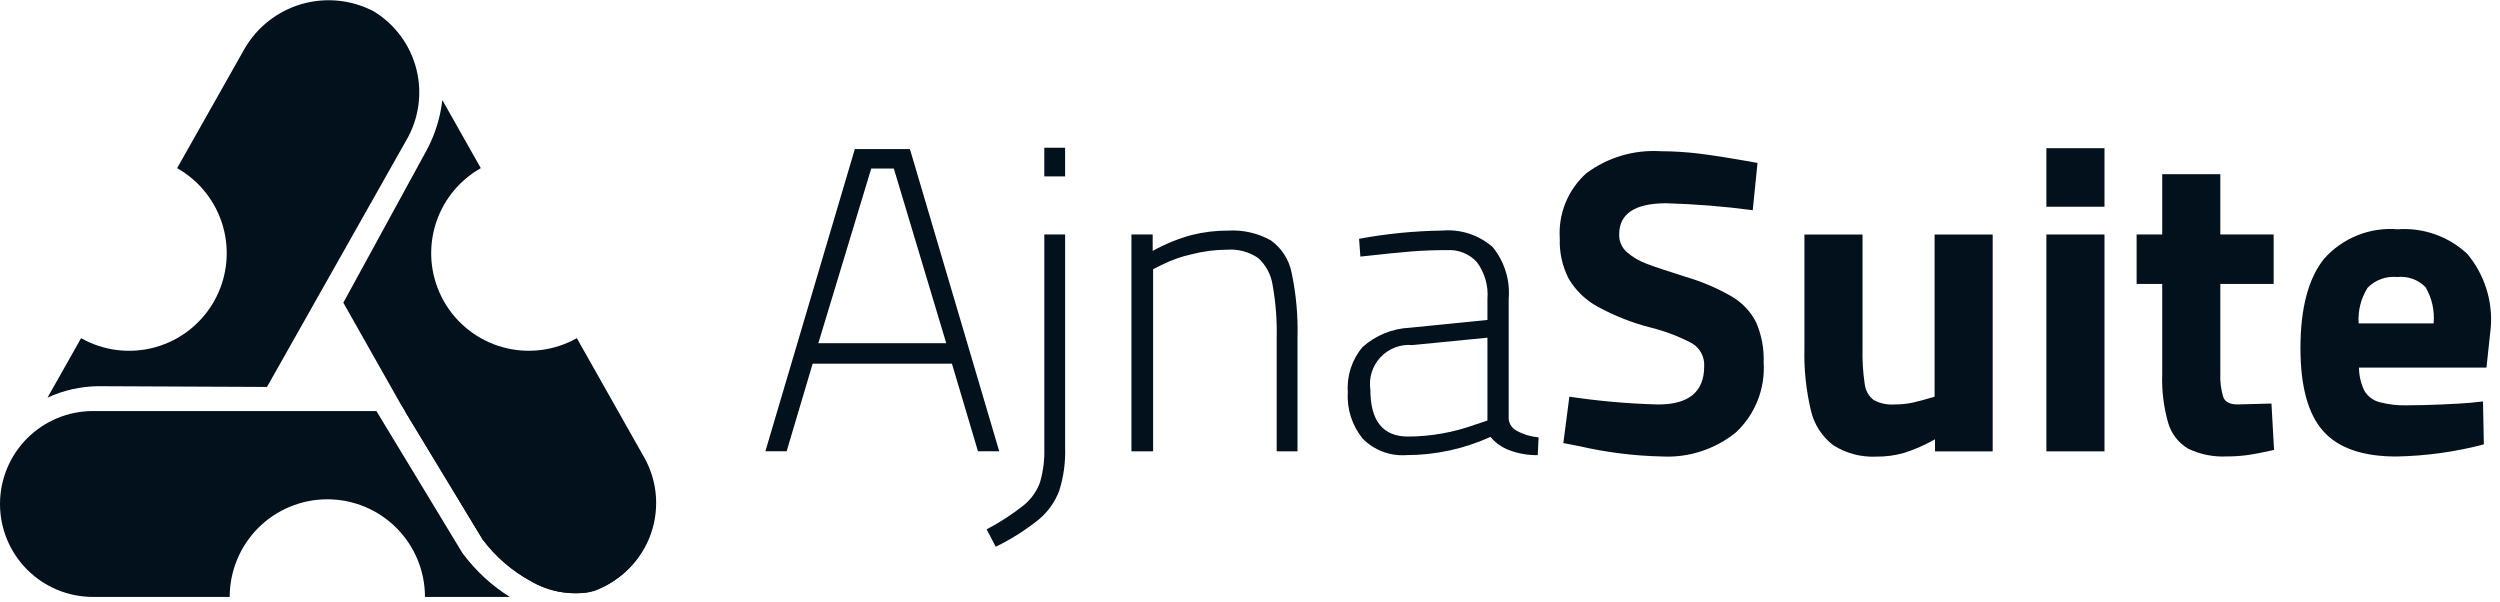 <svg width="166" height="40" viewBox="0 0 166 40" fill="none" xmlns="http://www.w3.org/2000/svg">
<path d="M63.208 24.147H53.961L52.233 29.963H50.822L56.761 9.897H60.418L66.349 29.966H64.938L63.208 24.147ZM59.35 11.19H57.85L54.337 22.79H62.831L59.35 11.19Z" fill="#02111B"/>
<path d="M65.512 35.149C66.381 34.695 67.205 34.159 67.974 33.549C68.463 33.152 68.837 32.629 69.054 32.037C69.271 31.291 69.368 30.514 69.342 29.737V15.567H70.724V29.767C70.753 30.718 70.622 31.667 70.335 32.574C70.058 33.319 69.591 33.979 68.982 34.489C68.098 35.2 67.137 35.809 66.117 36.303L65.512 35.149ZM69.341 9.811H70.723V11.711H69.341V9.811Z" fill="#02111B"/>
<path d="M75.127 15.569H76.538V16.663C77.346 16.21 78.206 15.857 79.1 15.612C79.9 15.409 80.722 15.309 81.548 15.312C82.536 15.253 83.52 15.478 84.384 15.96C85.103 16.477 85.597 17.249 85.766 18.119C86.066 19.543 86.196 20.997 86.154 22.452V29.967H84.772V22.481C84.802 21.285 84.711 20.089 84.499 18.911C84.393 18.222 84.052 17.592 83.534 17.126C82.933 16.721 82.213 16.528 81.49 16.579C80.674 16.583 79.861 16.689 79.071 16.896C78.424 17.043 77.796 17.265 77.2 17.558L76.567 17.875V29.968H75.127V15.569Z" fill="#02111B"/>
<path d="M90.489 29.132C89.78 28.268 89.425 27.167 89.496 26.051C89.416 24.959 89.767 23.878 90.475 23.042C91.342 22.267 92.45 21.815 93.612 21.761L98.766 21.243V19.861C98.839 18.982 98.588 18.107 98.061 17.399C97.816 17.132 97.514 16.923 97.178 16.786C96.842 16.649 96.48 16.588 96.118 16.607C95.273 16.607 94.486 16.636 93.757 16.693C93.027 16.75 91.885 16.865 90.329 17.038L90.243 15.857C92.067 15.517 93.916 15.334 95.772 15.31C96.373 15.258 96.979 15.328 97.553 15.516C98.127 15.704 98.657 16.006 99.112 16.404C99.903 17.373 100.285 18.613 100.176 19.859V27.832C100.195 27.997 100.255 28.155 100.35 28.291C100.446 28.426 100.574 28.536 100.723 28.609C101.168 28.852 101.659 28.999 102.163 29.041L102.106 30.221C101.472 30.231 100.843 30.123 100.249 29.904C99.749 29.727 99.307 29.418 98.968 29.011C97.213 29.806 95.308 30.219 93.382 30.22C92.849 30.257 92.316 30.18 91.816 29.992C91.317 29.804 90.864 29.511 90.489 29.132ZM97.989 28.182L98.766 27.923V22.423L93.785 22.912C93.395 22.877 93.001 22.932 92.635 23.071C92.268 23.21 91.938 23.431 91.669 23.717C91.4 24.003 91.199 24.345 91.082 24.72C90.965 25.094 90.934 25.49 90.993 25.878C90.993 27.951 91.828 28.988 93.498 28.988C95.03 28.981 96.55 28.708 97.99 28.18L97.989 28.182Z" fill="#02111B"/>
<path d="M104.842 29.62L103.806 29.42L104.206 26.339C106.16 26.633 108.13 26.806 110.106 26.857C112.141 26.857 113.158 26.012 113.158 24.323C113.176 24.019 113.111 23.716 112.969 23.447C112.827 23.178 112.613 22.953 112.352 22.797C111.494 22.344 110.586 21.996 109.645 21.76C108.394 21.445 107.19 20.971 106.06 20.349C105.273 19.916 104.617 19.279 104.16 18.506C103.741 17.688 103.538 16.776 103.57 15.857C103.513 15.047 103.641 14.234 103.945 13.48C104.25 12.727 104.722 12.053 105.326 11.509C106.742 10.452 108.486 9.932 110.25 10.041C111.106 10.043 111.962 10.096 112.812 10.199C113.695 10.304 114.99 10.511 116.699 10.818L116.382 13.957C114.481 13.705 112.569 13.551 110.652 13.496C108.559 13.496 107.513 14.187 107.514 15.569C107.508 15.792 107.551 16.013 107.64 16.217C107.73 16.421 107.864 16.603 108.032 16.749C108.416 17.079 108.856 17.338 109.332 17.512C109.851 17.712 110.724 18.005 111.952 18.39C113.029 18.704 114.064 19.149 115.033 19.714C115.714 20.122 116.263 20.716 116.617 21.427C116.973 22.259 117.14 23.158 117.107 24.062C117.162 24.922 117.027 25.783 116.711 26.584C116.395 27.386 115.906 28.108 115.279 28.698C113.891 29.831 112.13 30.406 110.341 30.31C108.489 30.268 106.647 30.037 104.842 29.62Z" fill="#02111B"/>
<path d="M121.729 29.563C120.981 28.993 120.457 28.18 120.246 27.263C119.922 25.906 119.777 24.512 119.814 23.117V15.573H123.672V23.173C123.654 23.949 123.702 24.724 123.816 25.491C123.838 25.699 123.902 25.901 124.003 26.084C124.105 26.267 124.242 26.427 124.406 26.556C124.823 26.786 125.298 26.89 125.773 26.856C126.176 26.861 126.578 26.822 126.973 26.741C127.328 26.665 127.822 26.531 128.456 26.341V15.573H132.314V29.973H128.484V29.167C127.832 29.542 127.142 29.846 126.425 30.074C125.84 30.24 125.234 30.323 124.625 30.319C123.605 30.375 122.592 30.11 121.729 29.563Z" fill="#02111B"/>
<path d="M135.88 9.84H139.738V13.727H135.88V9.84ZM135.88 15.57H139.738V29.97H135.88V15.57Z" fill="#02111B"/>
<path d="M145.295 29.793C144.654 29.414 144.181 28.807 143.971 28.093C143.667 27.036 143.532 25.939 143.571 24.84V18.851H141.871V15.569H143.571V11.569H147.429V15.569H150.971V18.851H147.429V24.751C147.401 25.301 147.468 25.851 147.629 26.378C147.762 26.711 148.098 26.869 148.637 26.853L150.825 26.795L150.997 29.876C150.23 30.049 149.63 30.163 149.197 30.221C148.763 30.279 148.325 30.307 147.887 30.307C146.994 30.355 146.102 30.179 145.295 29.793Z" fill="#02111B"/>
<path d="M154.25 28.613C153.25 27.48 152.75 25.646 152.75 23.113C152.75 20.464 153.273 18.487 154.319 17.182C154.925 16.499 155.681 15.967 156.528 15.627C157.375 15.287 158.289 15.149 159.199 15.224C160.04 15.163 160.884 15.276 161.679 15.556C162.474 15.836 163.203 16.277 163.82 16.851C164.961 18.21 165.525 19.962 165.389 21.731L165.101 24.408H156.636C156.64 24.942 156.763 25.468 156.996 25.949C157.213 26.316 157.564 26.584 157.975 26.697C158.59 26.861 159.225 26.934 159.861 26.913C160.494 26.913 161.253 26.894 162.136 26.856C163.019 26.818 163.662 26.78 164.065 26.741L164.871 26.655L164.928 29.506C163.029 30.007 161.076 30.277 159.112 30.312C156.869 30.312 155.249 29.746 154.25 28.613ZM161.592 21.472C161.669 20.636 161.483 19.797 161.059 19.072C160.817 18.823 160.521 18.632 160.194 18.515C159.868 18.397 159.518 18.356 159.173 18.395C158.815 18.358 158.453 18.402 158.114 18.524C157.775 18.646 157.467 18.843 157.215 19.1C156.765 19.807 156.555 20.639 156.615 21.475L161.592 21.472Z" fill="#02111B"/>
<path d="M37.297 27.295H26.882L32.04 35.809C32.891 36.948 33.977 37.891 35.225 38.573C36.492 39.327 37.999 39.568 39.438 39.247C40.795 38.745 41.933 37.781 42.651 36.525C43.37 35.269 43.624 33.8 43.369 32.375C43.114 30.951 42.365 29.661 41.255 28.733C40.145 27.804 38.744 27.296 37.297 27.296V27.295Z" fill="#02111B"/>
<path d="M33.852 39.635C32.638 38.875 31.576 37.895 30.723 36.744L30.678 36.678L24.994 27.294H6.17C4.534 27.294 2.964 27.944 1.807 29.101C0.65 30.259 0 31.828 0 33.465C0 35.101 0.65 36.67 1.807 37.828C2.964 38.985 4.534 39.635 6.17 39.635H15.252C15.252 37.916 15.935 36.267 17.151 35.051C18.367 33.835 20.016 33.153 21.735 33.153C23.454 33.153 25.103 33.835 26.319 35.051C27.535 36.267 28.218 37.916 28.218 39.635H33.852Z" fill="#02111B"/>
<path d="M42.767 30.36L38.301 22.453C37.56 22.872 36.743 23.14 35.898 23.243C35.053 23.347 34.196 23.282 33.376 23.054C32.556 22.826 31.789 22.439 31.119 21.914C30.448 21.39 29.887 20.738 29.469 19.997C29.05 19.256 28.782 18.439 28.678 17.595C28.575 16.75 28.64 15.893 28.868 15.072C29.096 14.252 29.483 13.485 30.008 12.815C30.532 12.144 31.184 11.584 31.925 11.165L29.371 6.642C29.239 7.804 28.888 8.931 28.337 9.963L22.797 20.099L26.597 26.82L32.043 35.81C32.893 36.95 33.978 37.892 35.225 38.575C36.384 39.256 37.74 39.523 39.071 39.333C39.971 39.08 40.802 38.626 41.5 38.005C42.199 37.384 42.747 36.613 43.104 35.748C43.46 34.884 43.615 33.95 43.558 33.017C43.5 32.084 43.231 31.177 42.771 30.363L42.767 30.36Z" fill="#02111B"/>
<path d="M24.826 0.759C23.348 -0.02 21.626 -0.194 20.021 0.272C18.417 0.738 17.056 1.809 16.226 3.259L11.76 11.166C12.502 11.585 13.153 12.145 13.678 12.816C14.202 13.486 14.59 14.253 14.818 15.073C15.046 15.894 15.11 16.751 15.007 17.596C14.904 18.441 14.635 19.257 14.217 19.998C13.798 20.74 13.238 21.391 12.567 21.916C11.897 22.441 11.129 22.828 10.309 23.056C9.489 23.284 8.632 23.348 7.787 23.245C6.942 23.142 6.126 22.874 5.384 22.455L3.155 26.402C4.205 25.918 5.345 25.66 6.5 25.643L17.728 25.693L26.97 9.329C27.808 7.905 28.053 6.208 27.652 4.605C27.251 3.002 26.236 1.621 24.826 0.759Z" fill="#02111B"/>
</svg>
